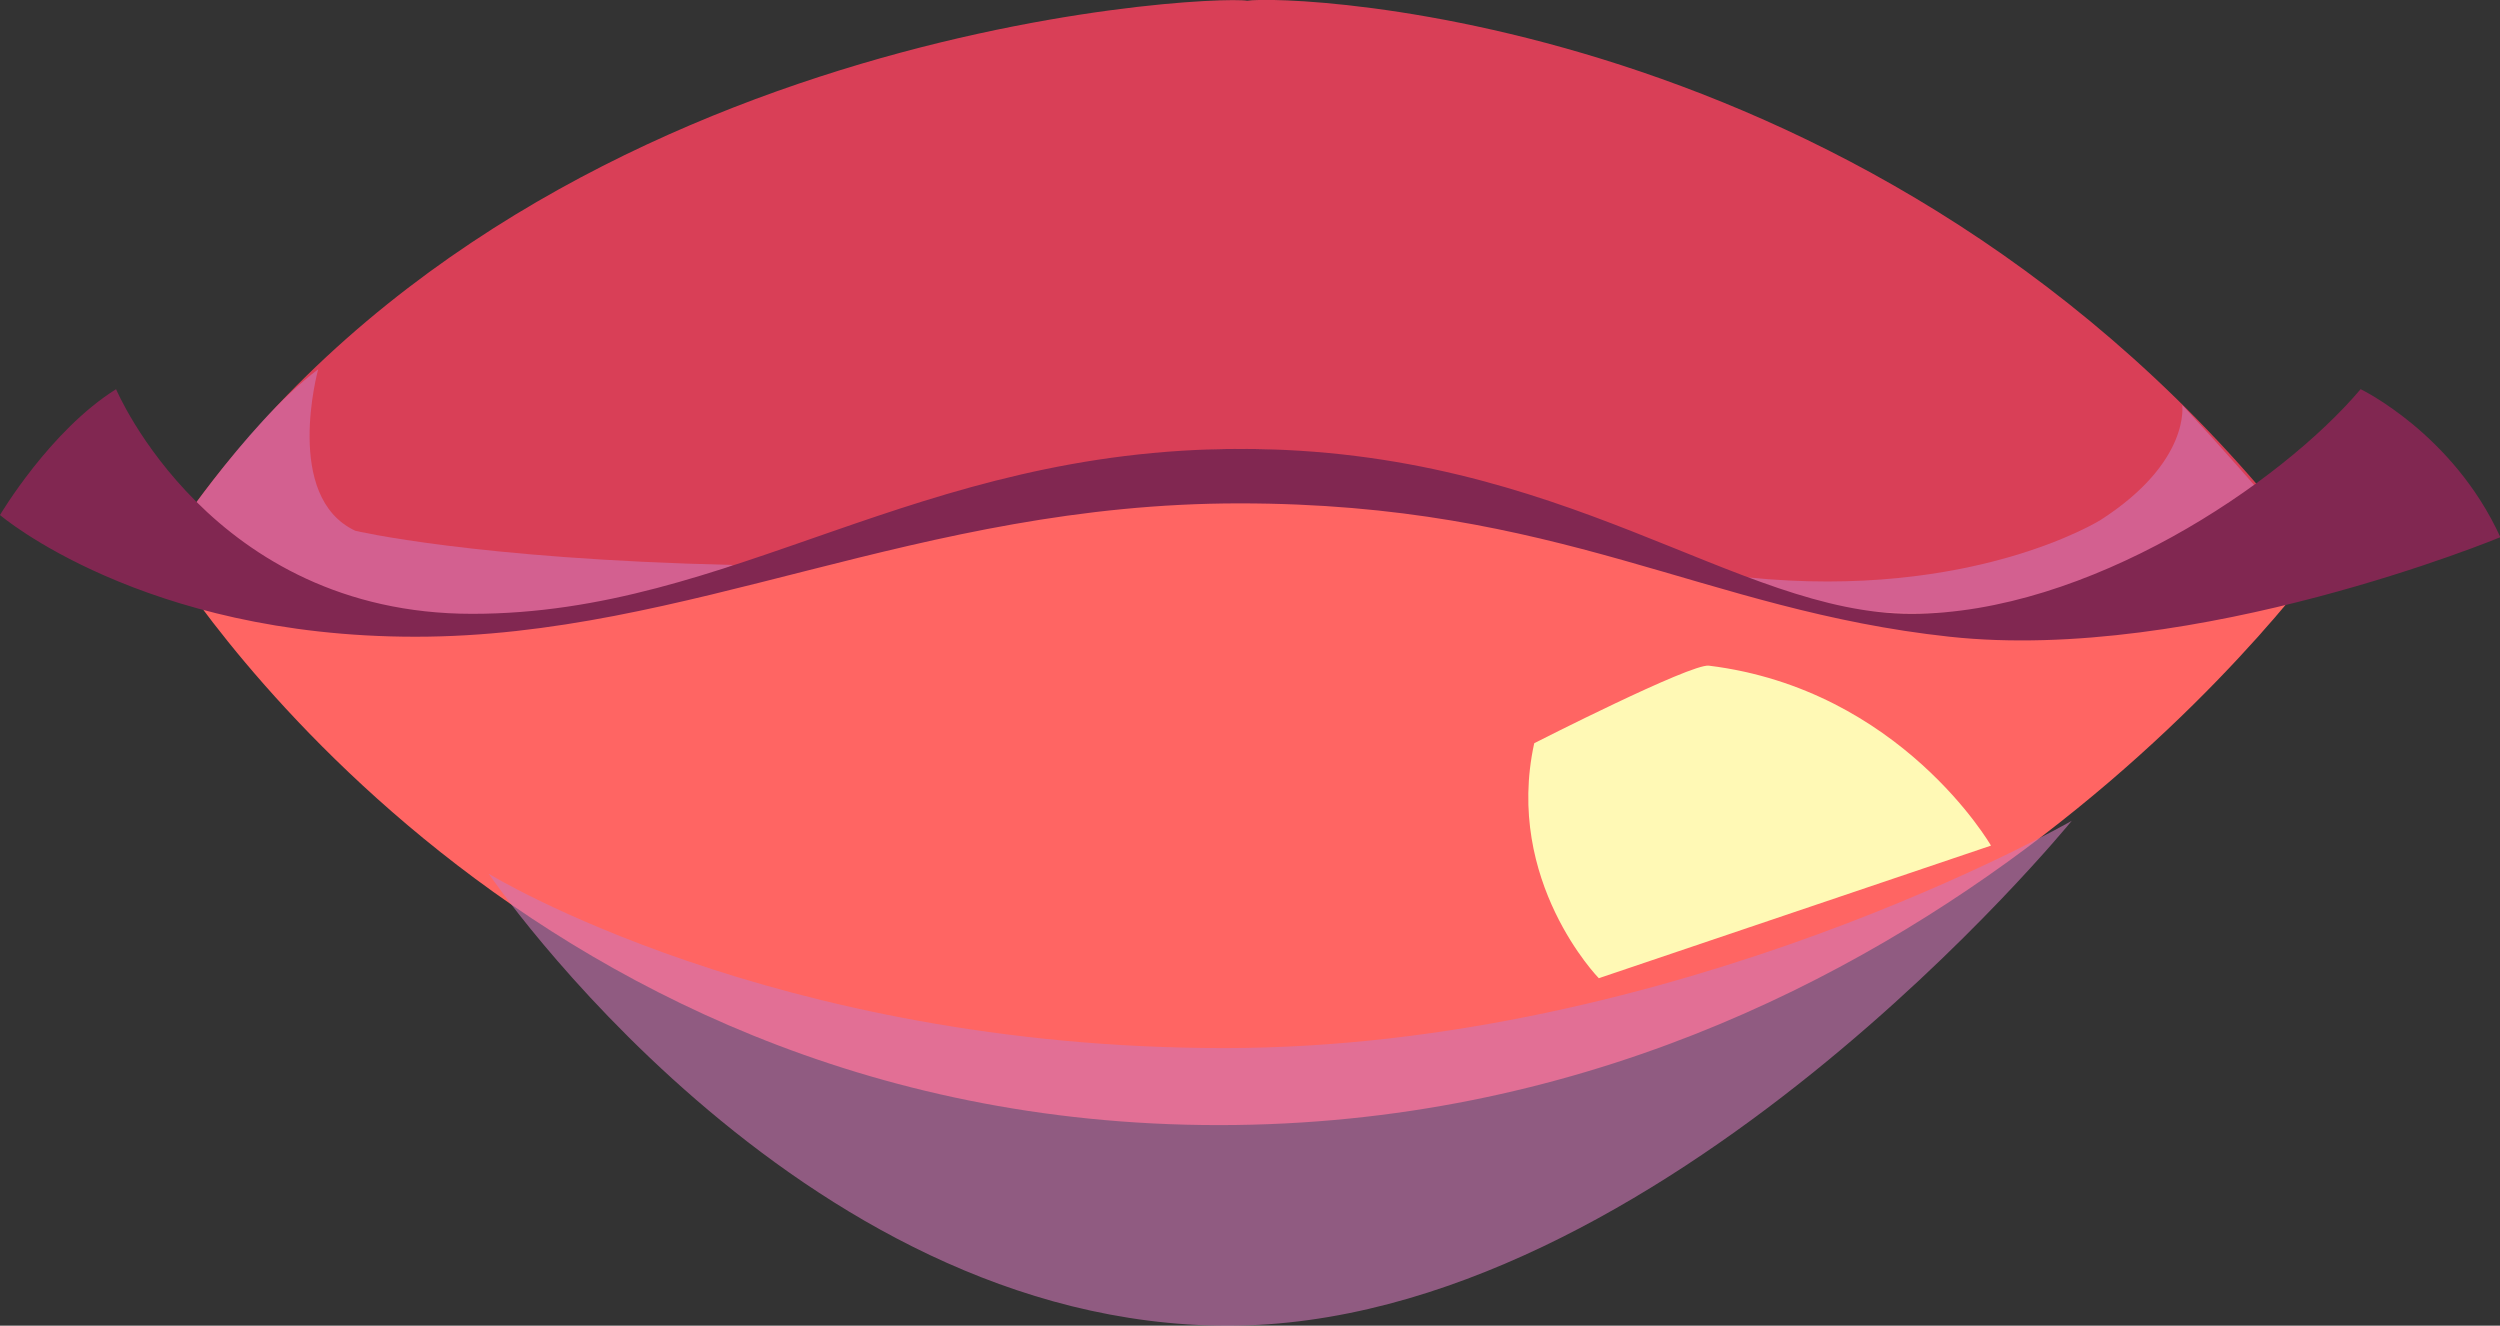 <?xml version="1.0" encoding="UTF-8"?><svg xmlns="http://www.w3.org/2000/svg" viewBox="0 0 66.55 35.29"><rect x="0" y="0" width="66.55" height="35.29" fill="#333333" stroke="none"/><g style="isolation:isolate;"><g id="b"><g id="c"><path d="M4.35,14.7s9.12,15.25,28.1,15.25,29.6-15.39,29.6-15.39c0,0-14.63-4.93-29.6-4.93S4.35,14.7,4.35,14.7Z" style="fill:#ff6563; stroke-width:0px;"/><path d="M13.01,23.26s8.16,12.03,19.68,12.03,22.46-13.44,22.46-13.44c0,0-10.54,6.05-22.56,6.05s-19.58-4.64-19.58-4.64Z" style="fill:#ce77b5; mix-blend-mode:multiply; opacity:.6; stroke-width:0px;"/><path d="M40.84,19.79c-.8,3.67,1.72,6.25,1.72,6.25l10.44-3.53s-2.4-4.16-7.51-4.79c-.48-.06-4.64,2.06-4.64,2.06Z" style="fill:#fff9b5; mix-blend-mode:soft-light; stroke-width:0px;"/><path d="M33.2.02c-1.01-.17-19.75.7-28.85,14.61,0,0,6.69,2.34,10.83,1.71,4.12-.63,11.71-4.37,17.85-4.39,6.14.02,11.95,3.61,16.08,4.24,4.13.63,12.59-1.29,12.59-1.29C50.68.28,34.21-.15,33.2.02Z" style="fill:#d93f57; stroke-width:0px;"/><path d="M58.09,10.77s.24,1.52-2.17,3.07c0,0-3.4,2.14-9.4,1.53,0,0,4.61,3.14,15.17-.47,0,0-1.37-1.71-3.61-4.13Z" style="fill:#ce77b5; mix-blend-mode:multiply; opacity:.6; stroke-width:0px;"/><path d="M8.47,9.83s-.94,3.4.99,4.3c0,0,3.17.75,10.06.91,0,0-7.59,3.6-15.17-.41,0,0,2.15-3.32,4.12-4.8Z" style="fill:#ce77b5; mix-blend-mode:multiply; opacity:.6; stroke-width:0px;"/><path d="M3.09,10.36s2.52,5.98,9.48,5.98,11.8-4.39,20.46-4.39,13.17,4.39,17.85,4.39,9.83-3.46,11.96-5.98c0,0,2.46,1.18,3.72,3.94,0,0-8.1,3.36-14.66,2.65-6.57-.71-10.35-3.55-18.91-3.55s-14.65,3.55-21.93,3.55S0,13.71,0,13.71c0,0,1.33-2.25,3.09-3.35Z" style="fill:#812751; stroke-width:0px;"/></g></g></g></svg>